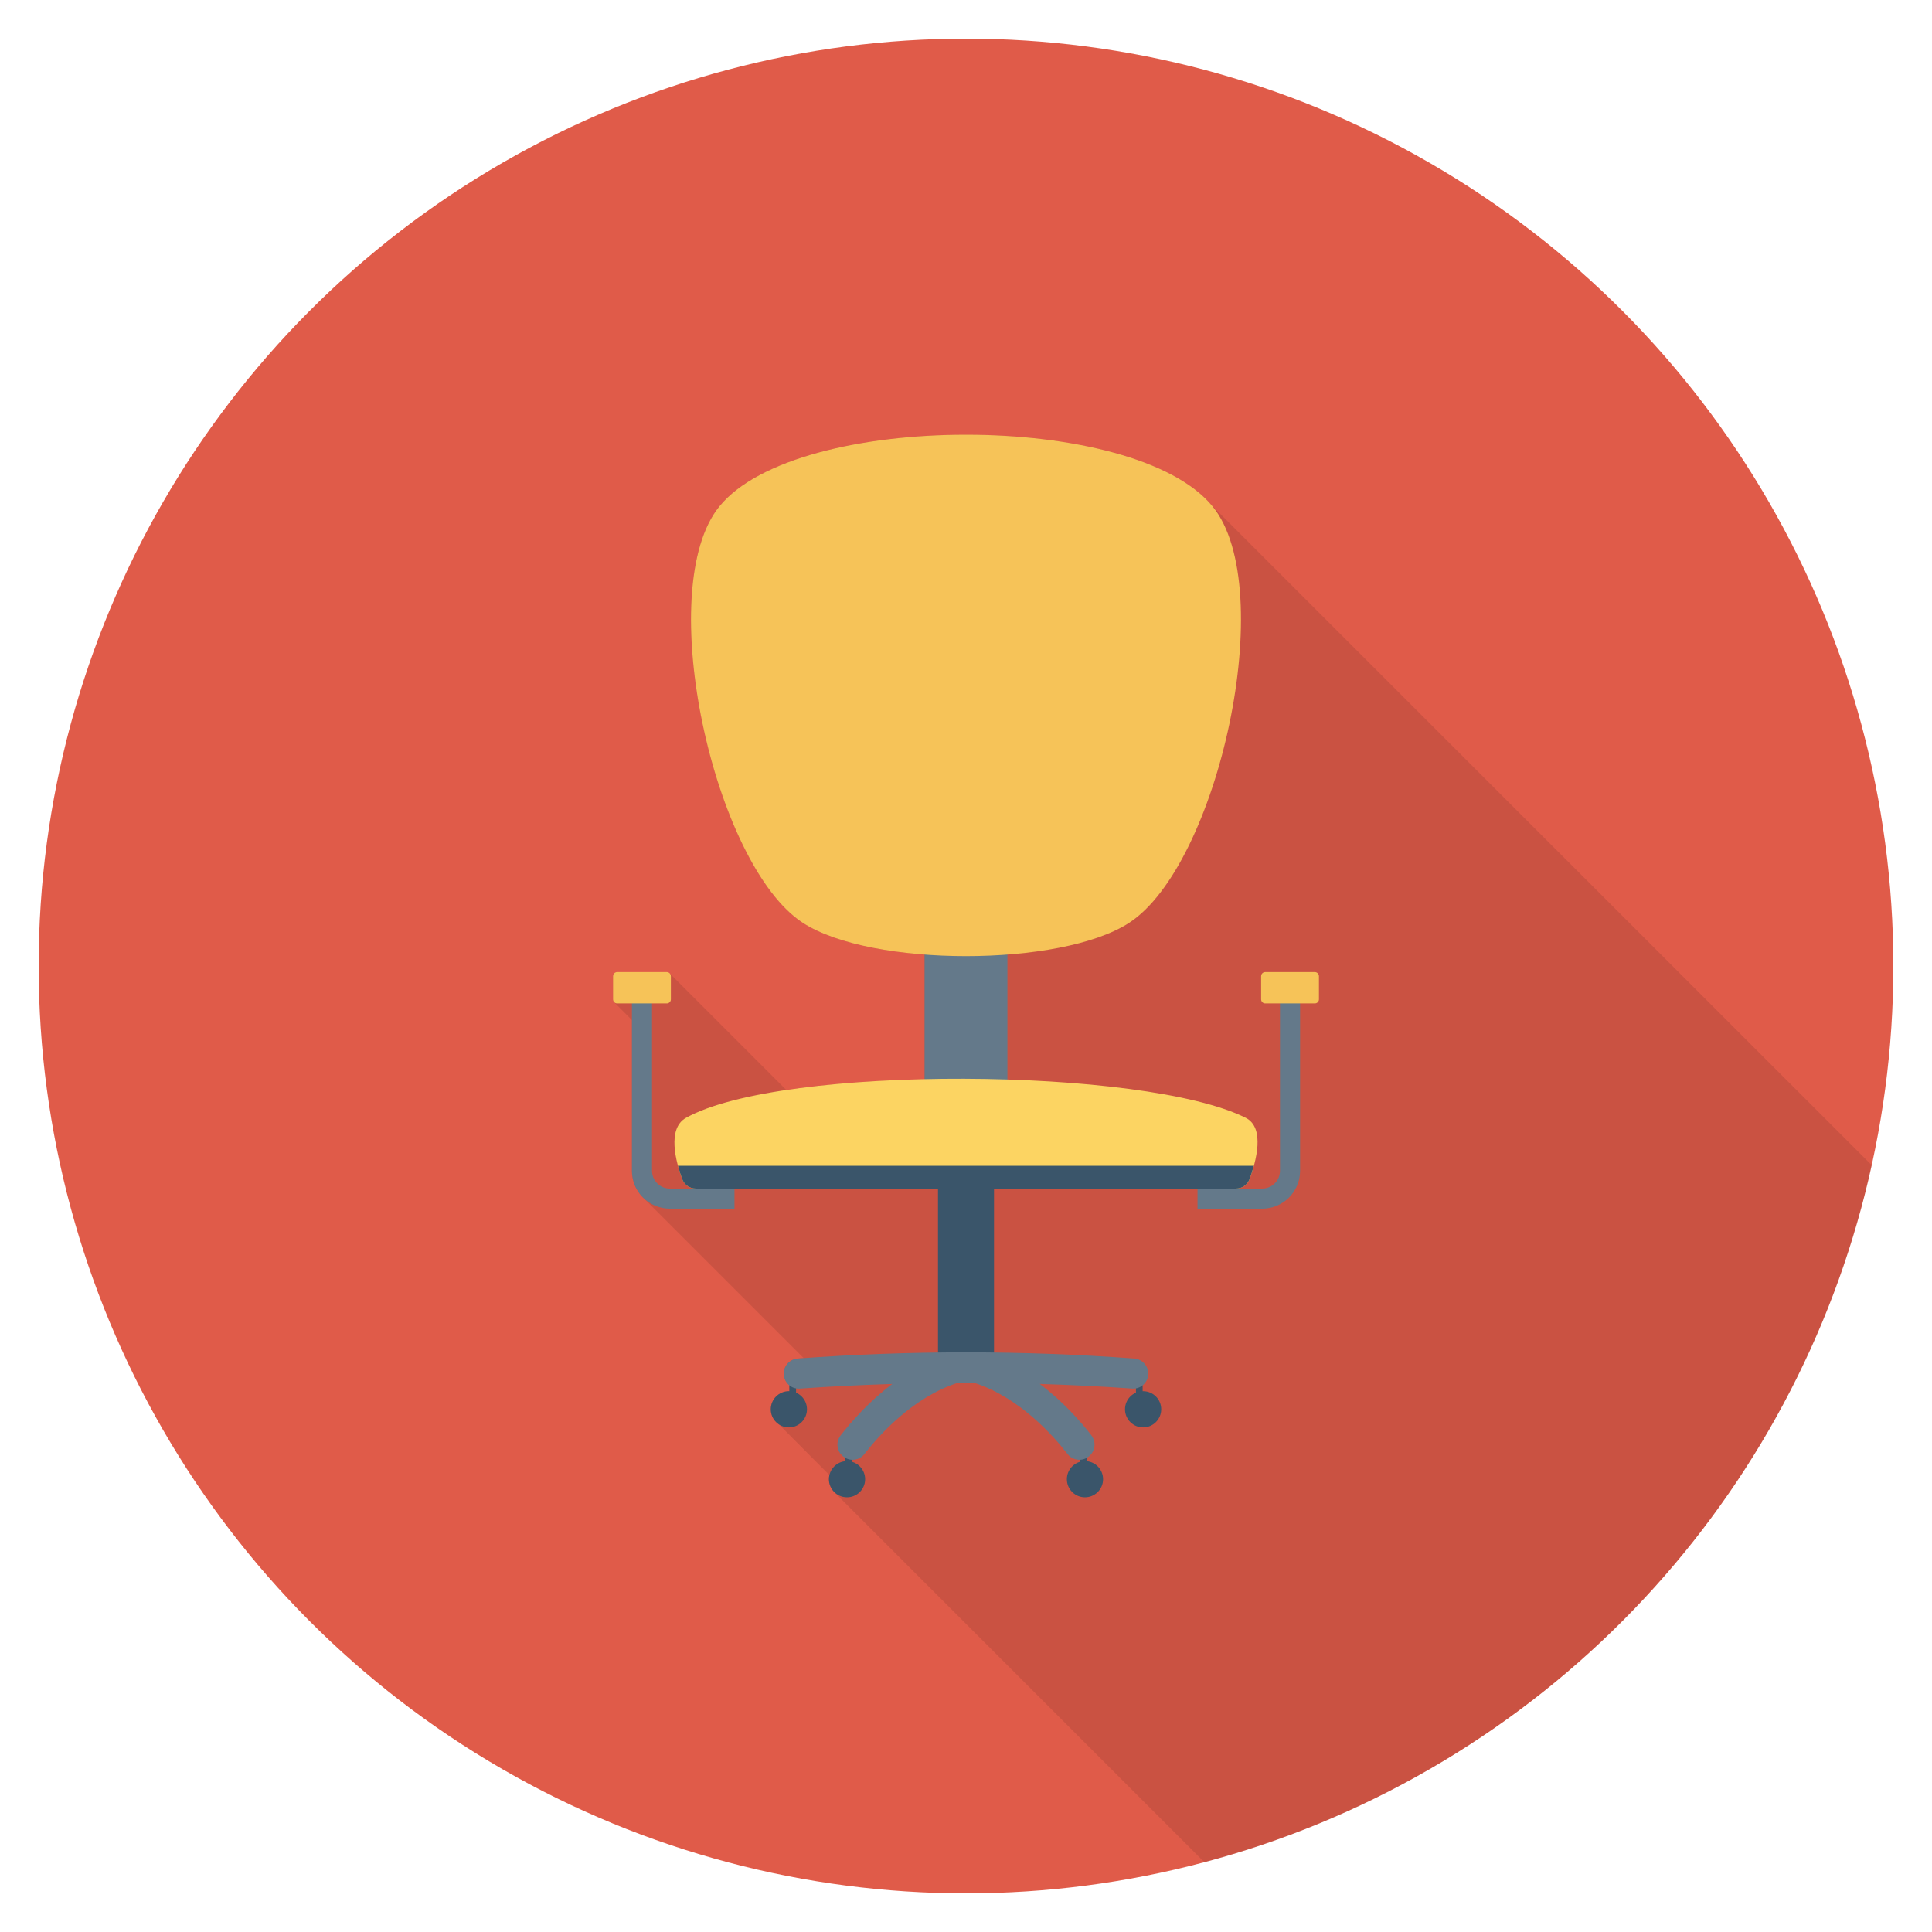 <?xml version="1.0" encoding="utf-8"?>
<!-- Generator: Adobe Illustrator 21.0.2, SVG Export Plug-In . SVG Version: 6.00 Build 0)  -->
<svg xmlns="http://www.w3.org/2000/svg" xmlns:xlink="http://www.w3.org/1999/xlink" version="1.1" id="Layer_1" x="0px" y="0px" viewBox="0 0 100 100" enable-background="new 0 0 100 100" xml:space="preserve" width="512" height="512">
<g>
	<circle fill="#E05B49" cx="50" cy="50" r="48"/>
	<path opacity="0.1" d="M96.878,60.309L62.76,26.199c-4.05-4.93-21.47-4.93-25.52,0   c-3.48,4.25-0.29,18.59,4.33,21.57c1.38,0.9,3.73,1.44,6.29,1.63v6.46   c-2.56,0.06-5.04,0.24-7.16,0.56l-6.02-6.02h-0.01   c-0.03-0.05-0.09-0.08-0.16-0.08h-2.57c-0.11,0-0.21,0.09-0.21,0.21   v1.2c0,0.06,0.03,0.11,0.06,0.15l0.92,0.92v7.8   c0,0.51,0.19,0.97,0.51,1.32l8.38,8.38c-0.1,0-0.21,0.01-0.31,0.02   c-0.43,0.03-0.76,0.41-0.72,0.85c0.01,0.13,0.06,0.25,0.13,0.35   c0.04,0.07,0.1,0.13,0.16,0.18v0.31h-0.03   c-0.51,0-0.93,0.42-0.93,0.94c0,0.21,0.07,0.4,0.19,0.56l0.01,0.01   l0.16,0.16l0.05,0.04l2.62,2.63c-0.02,0.07-0.03,0.14-0.03,0.21   c0,0.26,0.1,0.49,0.27,0.66l19.172,19.172   C79.602,91.81,93.036,77.858,96.878,60.309z"/>
	<g>
		<circle fill="#3A556A" cx="40.832" cy="72.945" r="0.937"/>
		<circle fill="#3A556A" cx="59.167" cy="72.945" r="0.937"/>
		<circle fill="#3A556A" cx="43.842" cy="76.563" r="0.937"/>
		<circle fill="#3A556A" cx="56.158" cy="76.563" r="0.937"/>
		<rect x="40.857" y="71.218" fill="#3A556A" width="0.347" height="2.046"/>
		<rect x="58.796" y="71.218" fill="#3A556A" width="0.347" height="2.046"/>
		<rect x="43.755" y="74.536" fill="#3A556A" width="0.347" height="2.046"/>
		<rect x="55.898" y="74.536" fill="#3A556A" width="0.347" height="2.046"/>
		<rect x="48.551" y="60.929" fill="#3A556A" width="2.899" height="9.846"/>
		<rect x="47.856" y="47.288" fill="#64798A" width="4.288" height="9.918"/>
		<path fill="#F6C358" d="M58.433,47.773c-3.542,2.288-13.325,2.288-16.867,0    c-4.62-2.985-7.809-17.319-4.322-21.573c4.043-4.933,21.469-4.933,25.511,0    C66.242,30.454,63.053,44.788,58.433,47.773z"/>
		<path fill="#FCD462" d="M64.478,57.858c-5.224-2.619-23.995-2.774-28.969,0    c-1.002,0.559-0.516,2.306-0.199,3.169c0.108,0.295,0.385,0.492,0.699,0.492    h27.971c0.314,0,0.59-0.197,0.699-0.491C65.002,60.154,65.507,58.374,64.478,57.858    z"/>
		<path fill="#3A556A" d="M35.092,60.34c0.069,0.256,0.146,0.496,0.217,0.687    c0.108,0.295,0.385,0.492,0.699,0.492h27.971c0.314,0,0.59-0.197,0.699-0.491    c0.071-0.192,0.15-0.432,0.22-0.688H35.092z"/>
		<path fill="#64798A" d="M58.708,70.317c-5.782-0.427-11.633-0.427-17.416,0    c-0.433,0.032-0.758,0.415-0.723,0.848c0.035,0.426,0.405,0.741,0.831,0.71    c1.59-0.114,3.187-0.189,4.784-0.241c-1.234,0.93-2.152,1.989-2.675,2.665    c-0.282,0.364-0.188,0.886,0.2,1.134c0.34,0.218,0.786,0.145,1.034-0.174    c0.762-0.982,2.525-2.956,4.86-3.693c0.268-0,0.526-0,0.794-0    c2.326,0.734,4.096,2.712,4.861,3.694c0.249,0.319,0.695,0.391,1.035,0.172    c0.389-0.25,0.477-0.776,0.194-1.142c-0.524-0.676-1.44-1.731-2.671-2.658    c1.597,0.052,3.193,0.126,4.784,0.241c0.426,0.031,0.797-0.284,0.832-0.711    C59.466,70.731,59.141,70.349,58.708,70.317z"/>
		<path fill="#64798A" d="M65.333,62.56h-3.349v-1.041h3.349    c0.506,0,0.918-0.412,0.918-0.917v-9.551h1.041v9.551    C67.292,61.682,66.414,62.56,65.333,62.56z"/>
		<path fill="#F6C358" d="M68.056,50.315H65.488c-0.117,0-0.212,0.095-0.212,0.212v1.198    c0,0.117,0.095,0.212,0.212,0.212h2.568c0.117,0,0.212-0.095,0.212-0.212v-1.198    C68.268,50.41,68.173,50.315,68.056,50.315z"/>
		<path fill="#64798A" d="M34.667,62.56h3.349v-1.041h-3.349    c-0.506,0-0.918-0.412-0.918-0.917v-9.551h-1.041v9.551    C32.708,61.682,33.586,62.56,34.667,62.56z"/>
		<path fill="#F6C358" d="M31.944,50.315h2.568c0.117,0,0.212,0.095,0.212,0.212v1.198    c0,0.117-0.095,0.212-0.212,0.212h-2.568c-0.117,0-0.212-0.095-0.212-0.212    v-1.198C31.732,50.41,31.827,50.315,31.944,50.315z"/>
	</g>
</g>
</svg>
